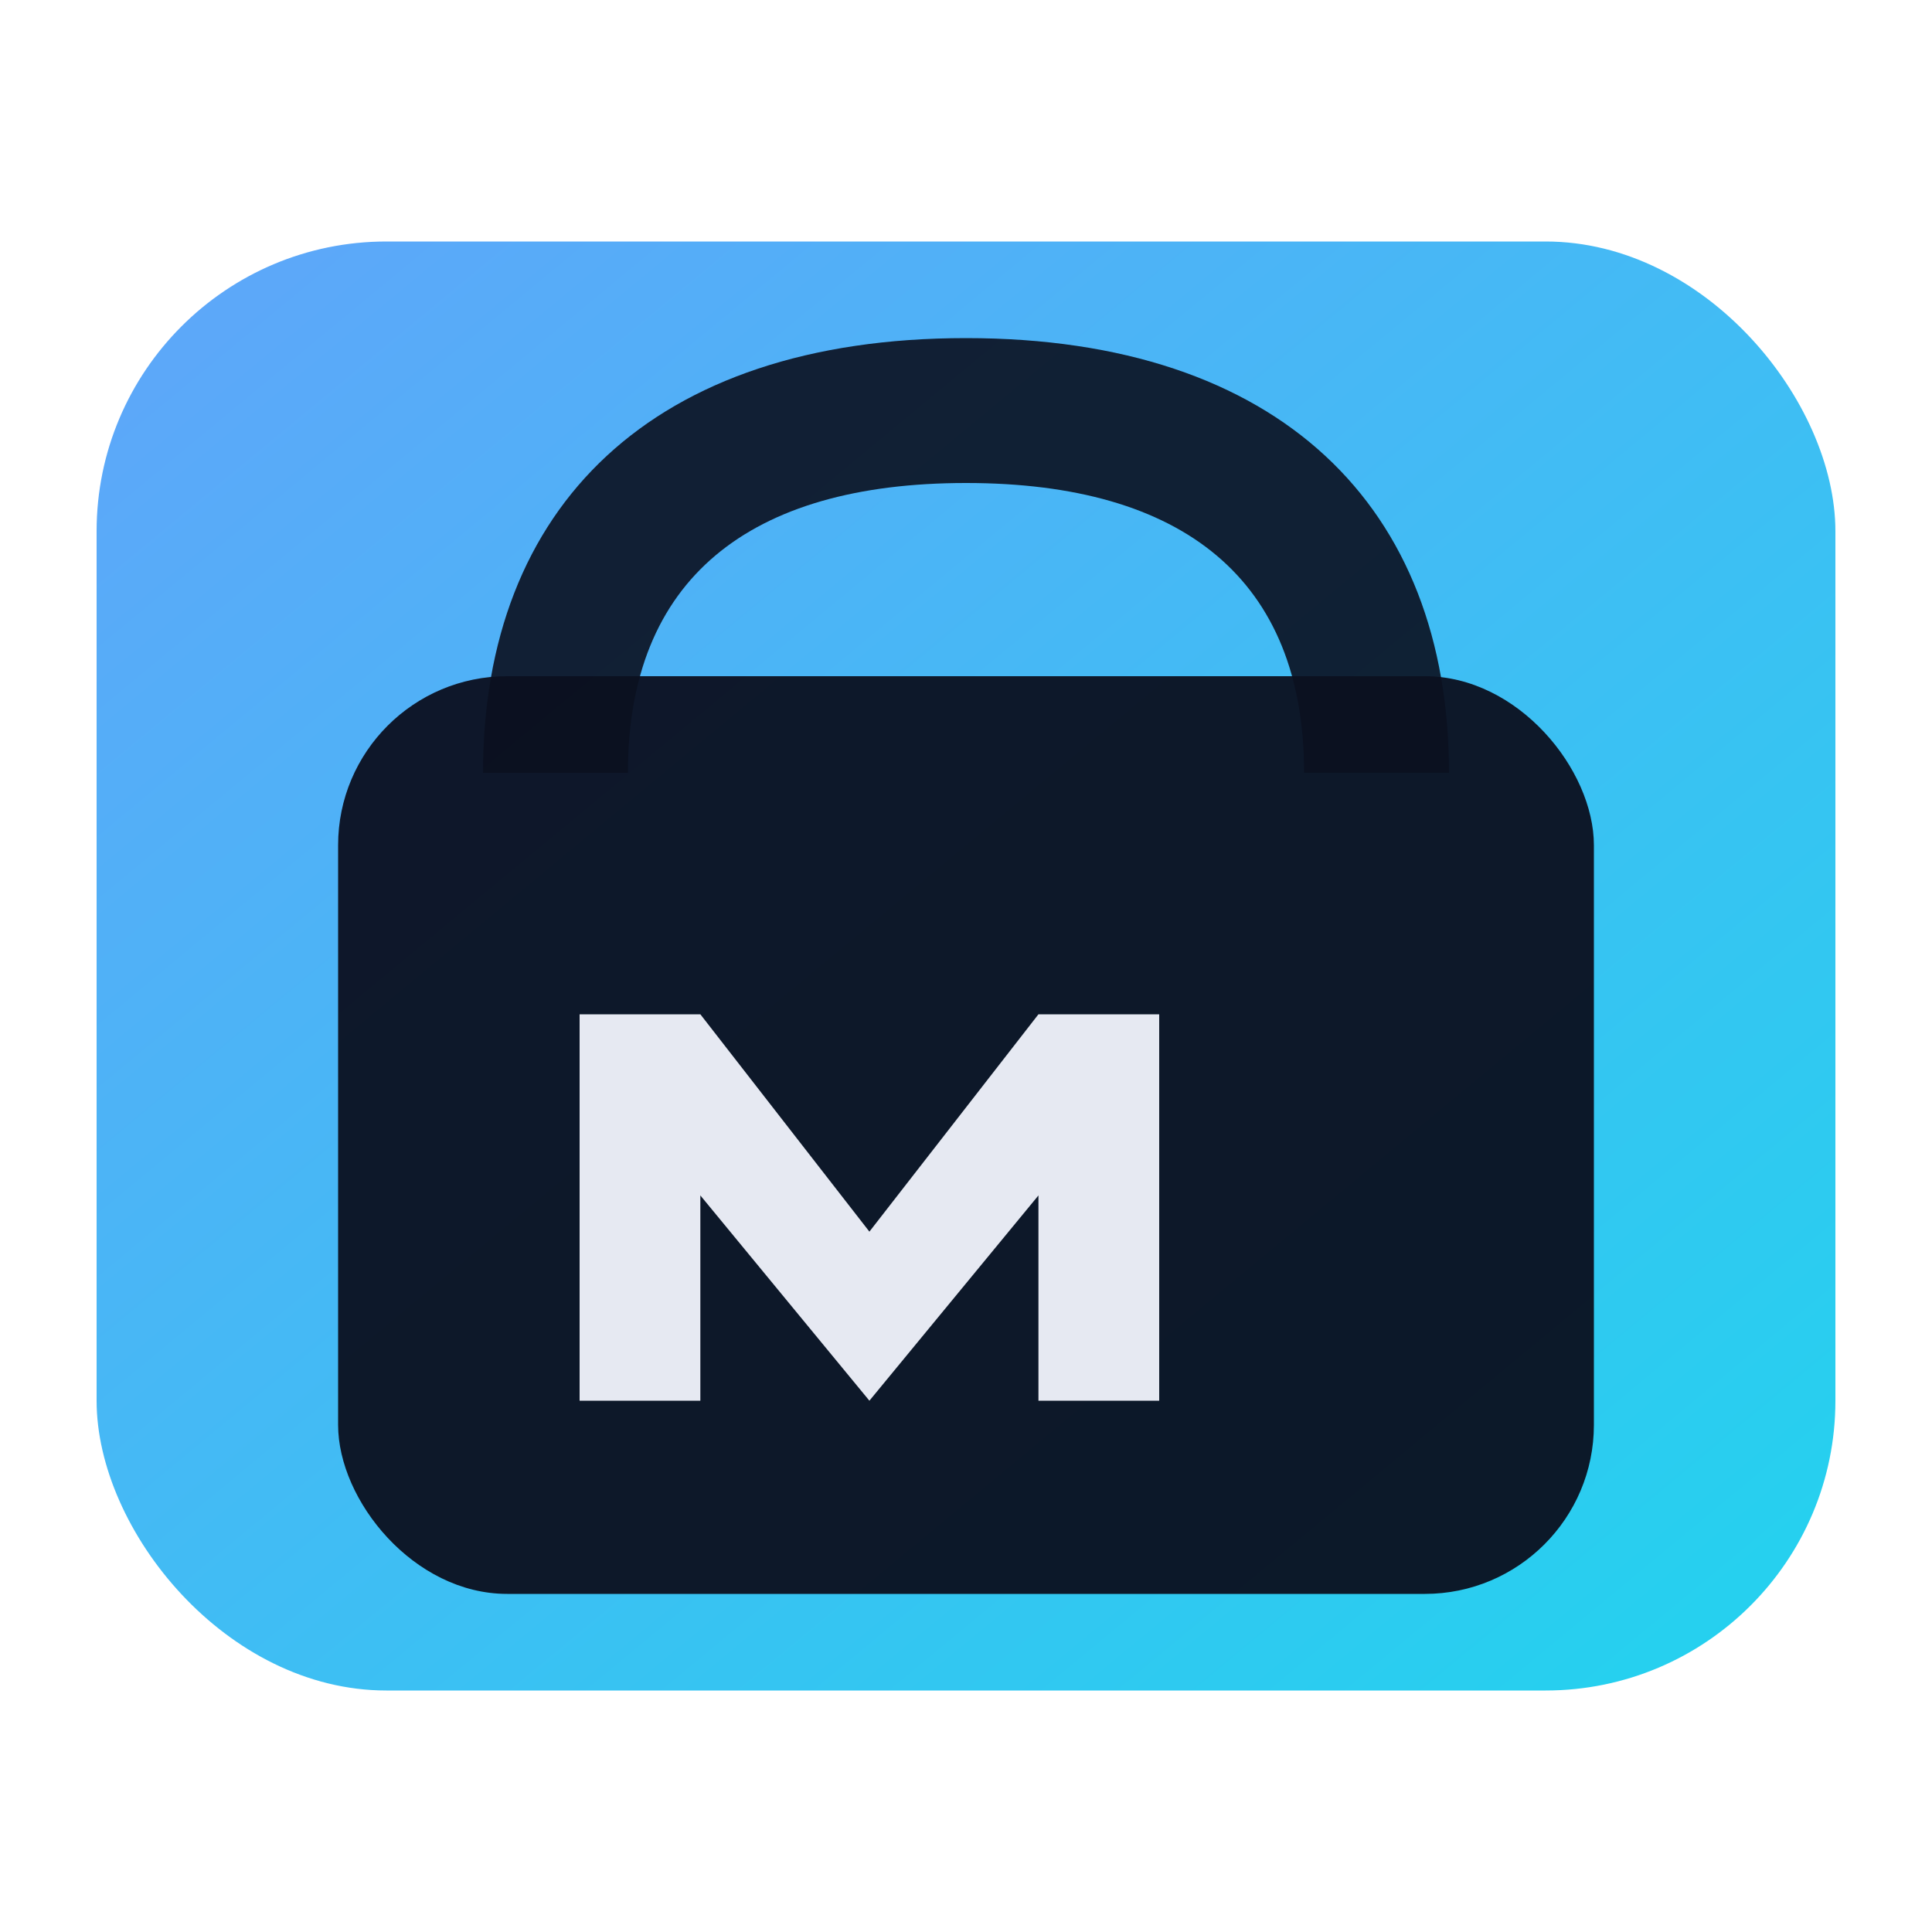 <svg xmlns="http://www.w3.org/2000/svg" width="160" height="160" viewBox="0 0 160 160" role="img" aria-label="Minha Loja">
  <defs>
    <linearGradient id="g" x1="0" y1="0" x2="1" y2="1">
      <stop offset="0" stop-color="#60a5fa"/>
      <stop offset="1" stop-color="#22d3ee"/>
    </linearGradient>
  </defs>
  <rect rx="24" ry="24" x="8" y="20" width="144" height="120" fill="url(#g)"/>
  <path d="M40 64c0-22 14-36 40-36s40 14 40 36h-12c0-16-10-24-28-24s-28 8-28 24H40z" fill="#0b1020" opacity="0.9"/>
  <rect x="28" y="56" width="104" height="76" rx="14" ry="14" fill="#0b1020" opacity="0.95"/>
  <path d="M48 116V84h10l14 18 14-18h10v32h-10V99l-14 17-14-17v17H48z" fill="#e6e9f2"/>
  <title>Minha Loja</title>
</svg>
